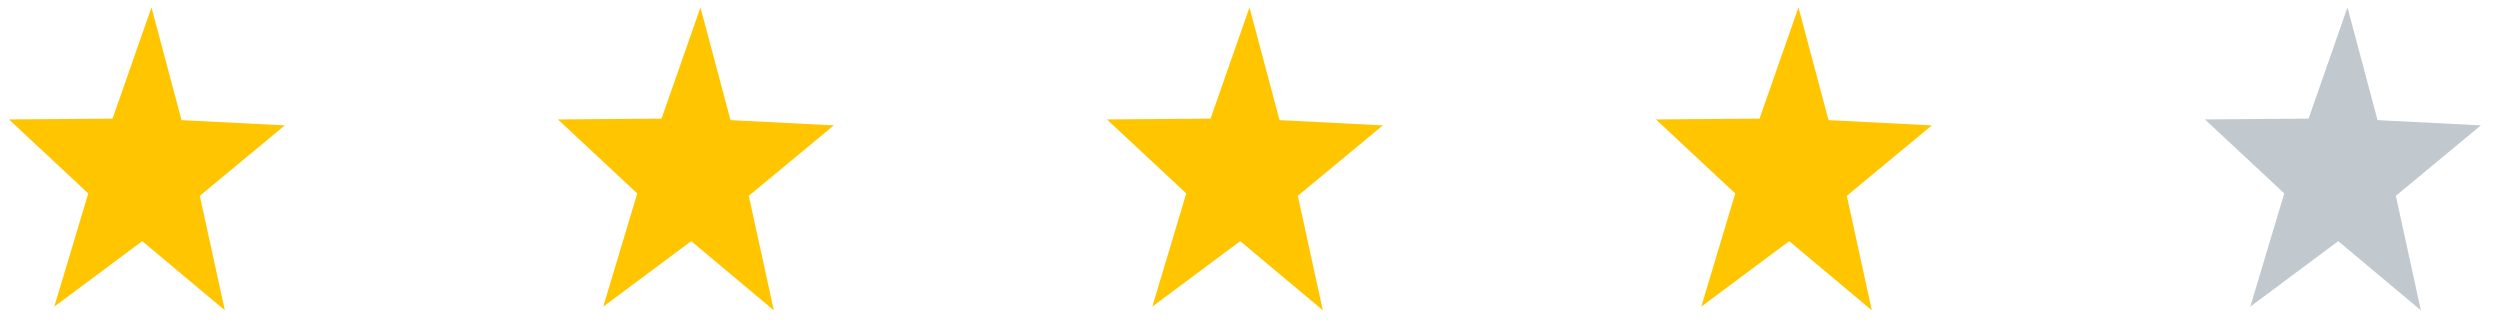 <svg width="125" height="16" viewBox="0 0 125 16" fill="none" xmlns="http://www.w3.org/2000/svg">
<path d="M69.143 6.269L64.891 9.791L66.142 15.515L62.011 12.057L57.614 15.331L59.313 9.671L55.347 5.971L60.527 5.931L62.474 0.37L63.977 6.006L69.143 6.269Z" fill="#FFC600"/>
<path d="M41.692 6.269L37.44 9.791L38.691 15.515L34.56 12.057L30.163 15.331L31.862 9.671L27.896 5.971L33.076 5.931L35.023 0.37L36.526 6.006L41.692 6.269Z" fill="#FFC600"/>
<path d="M14.243 6.269L9.991 9.791L11.242 15.515L7.111 12.057L2.714 15.331L4.413 9.671L0.447 5.971L5.627 5.931L7.574 0.37L9.077 6.006L14.243 6.269Z" fill="#FFC600"/>
<path d="M96.592 6.269L92.341 9.791L93.591 15.515L89.46 12.057L85.064 15.331L86.762 9.671L82.796 5.971L87.977 5.931L89.923 0.37L91.427 6.006L96.592 6.269Z" fill="#FFC600"/>
<path d="M124.043 6.269L119.792 9.791L121.043 15.515L116.912 12.057L112.515 15.331L114.213 9.671L110.247 5.971L115.428 5.931L117.374 0.37L118.878 6.006L124.043 6.269Z" fill="#C1C8CE"/>
</svg>
